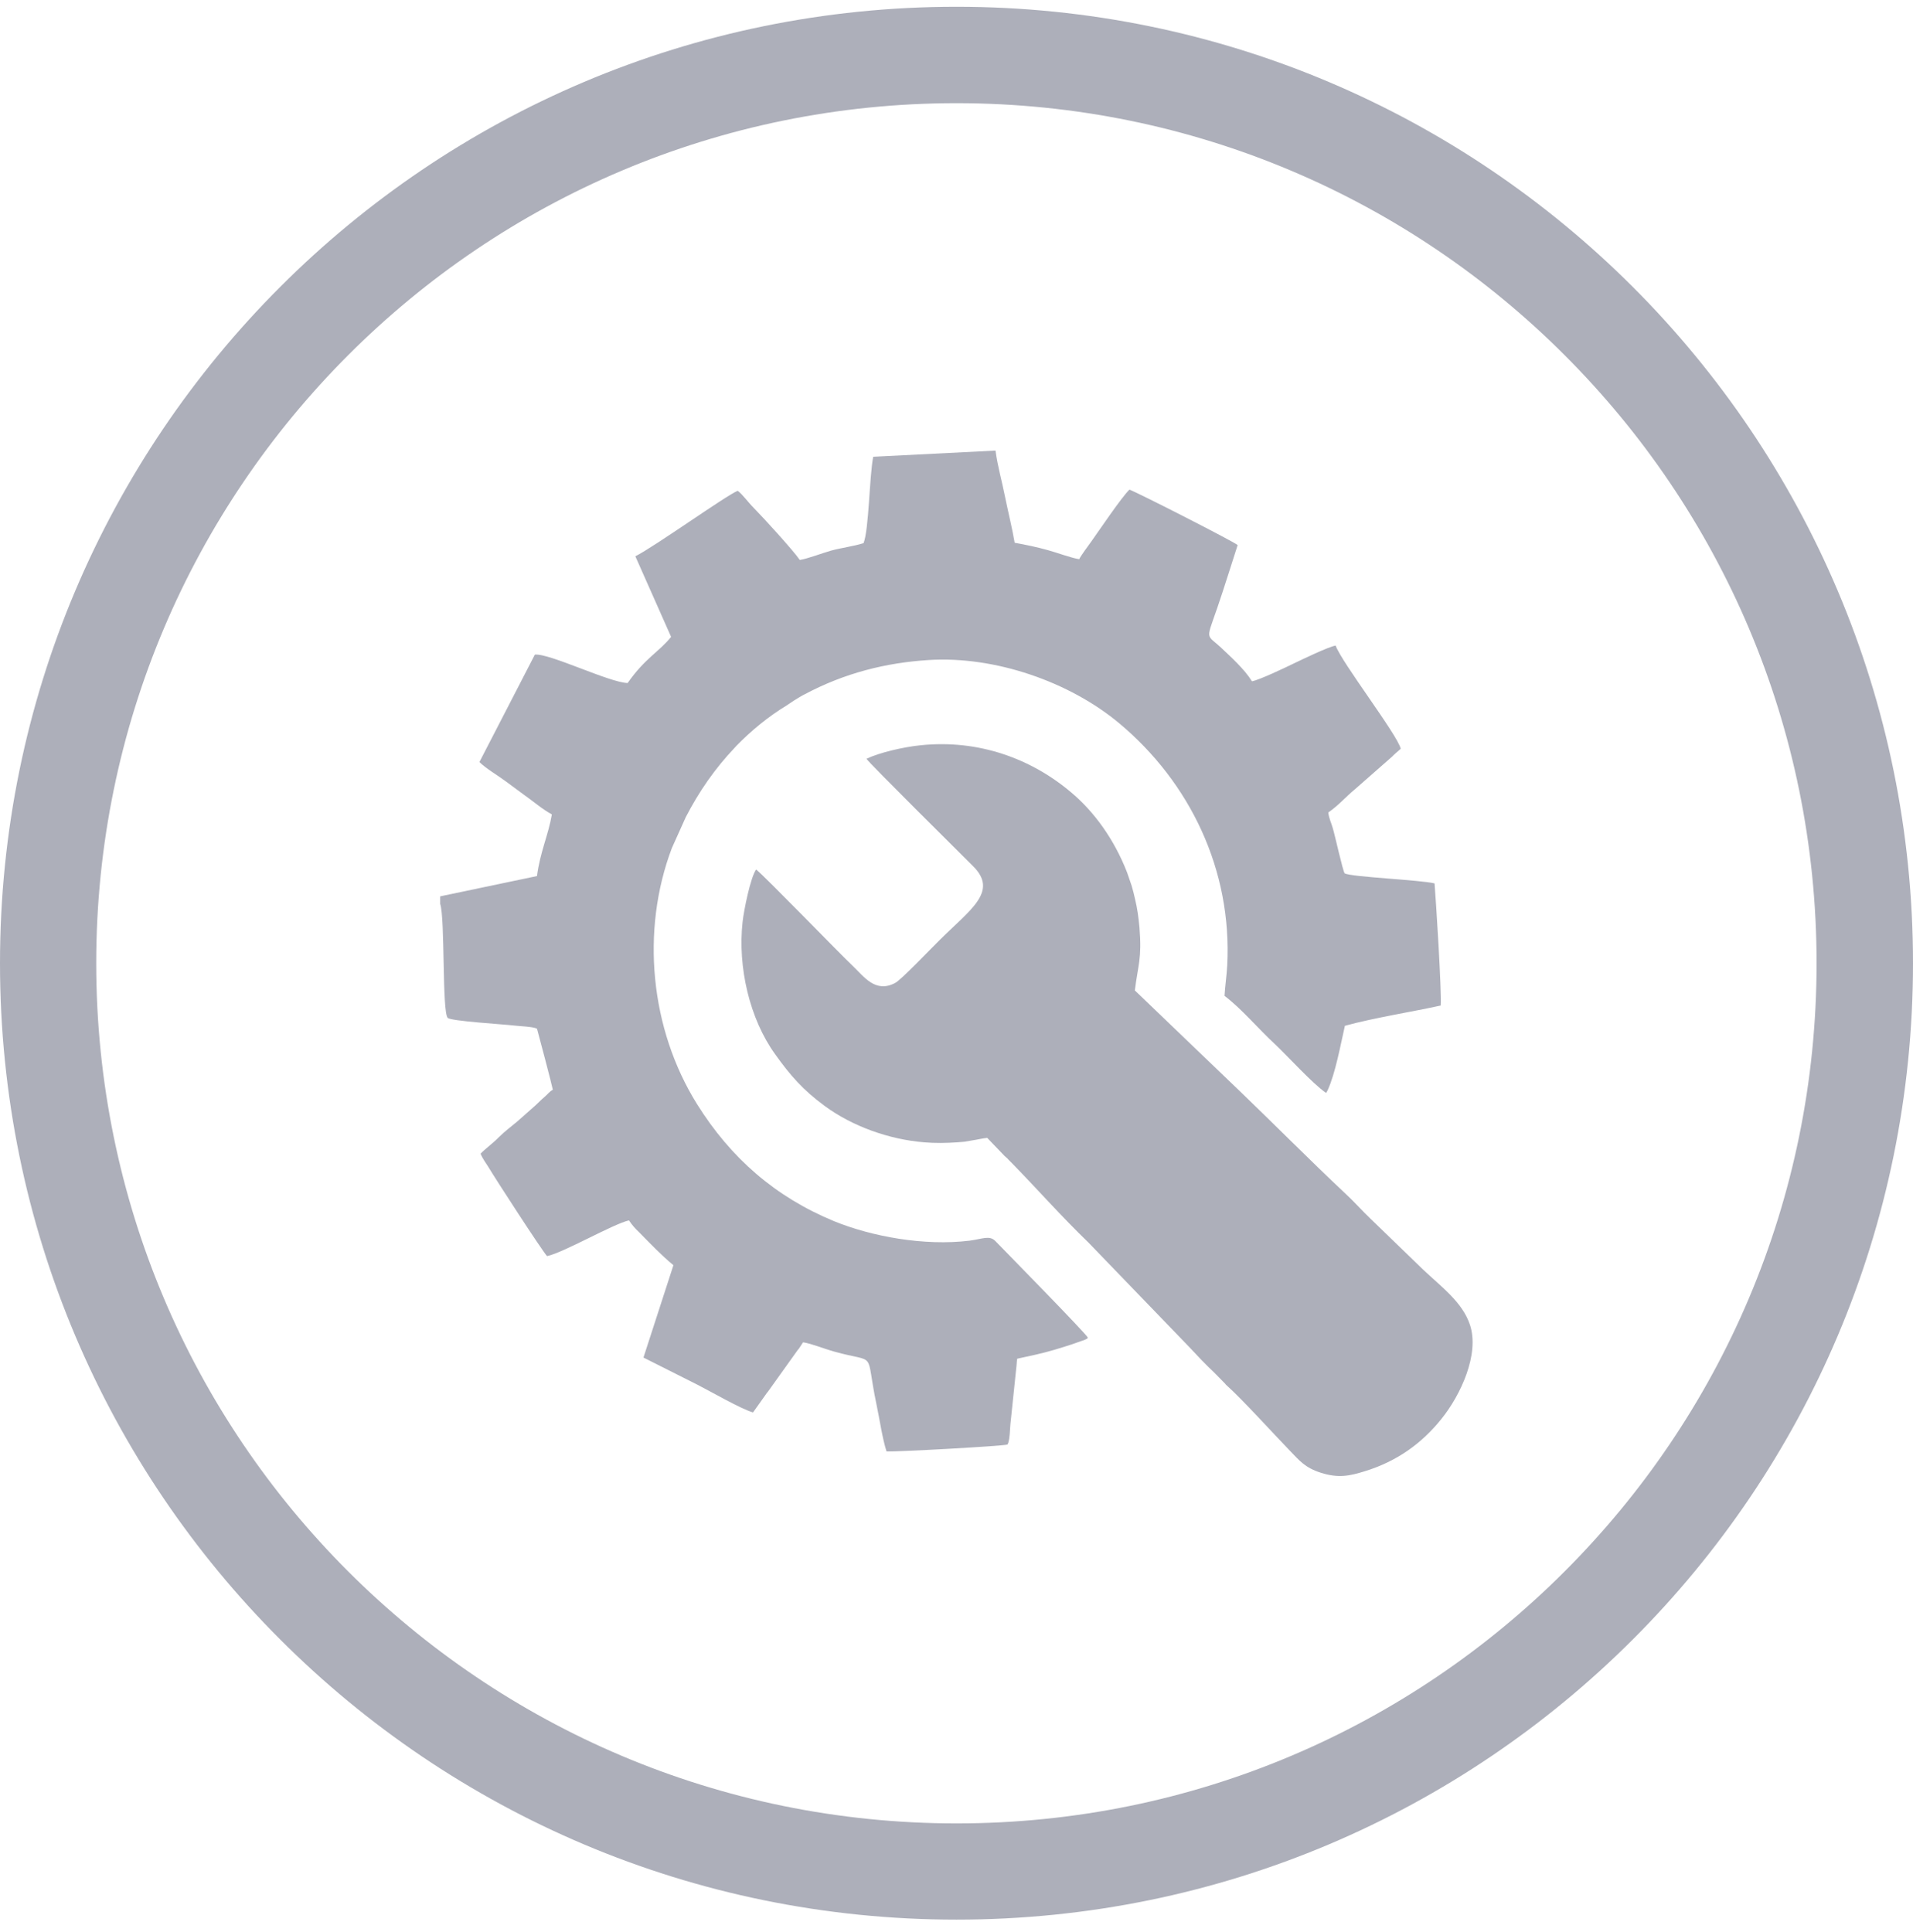 <?xml version="1.0" encoding="UTF-8"?> <svg xmlns="http://www.w3.org/2000/svg" width="99" height="100" viewBox="0 0 99 100" fill="none"><path d="M49.5 94.37C61.79 94.37 72.92 89.39 80.97 81.33C89.03 73.28 94.01 62.15 94.01 49.85C94.01 37.56 89.03 26.43 80.97 18.38C72.92 10.32 61.79 5.34 49.5 5.34C37.2 5.34 26.07 10.32 18.02 18.38C9.97 26.43 4.98 37.56 4.98 49.85C4.98 62.15 9.96 73.28 18.02 81.33C26.07 89.38 37.2 94.37 49.5 94.37ZM84.5 84.85C75.54 93.81 63.16 99.35 49.5 99.35C35.83 99.35 23.45 93.81 14.5 84.85C5.54 75.9 0 63.52 0 49.85C0 36.19 5.54 23.81 14.5 14.85C23.45 5.89 35.83 0.35 49.5 0.35C63.16 0.35 75.54 5.89 84.5 14.85C93.46 23.81 99 36.19 99 49.85C99 63.52 93.46 75.9 84.5 84.85Z" fill="#ADAFBA"></path><path fill-rule="evenodd" clip-rule="evenodd" d="M22.78 46.39V46.78C23.04 47.55 22.87 52.37 23.17 52.68C23.33 52.85 26.07 53.01 26.64 53.08C26.86 53.11 27.59 53.13 27.79 53.24C27.8 53.25 28.6 56.29 28.61 56.4C28.41 56.51 28.35 56.63 28.17 56.78C27.99 56.93 27.91 57.03 27.71 57.21L26.76 58.05C26.34 58.4 26.16 58.52 25.8 58.87C25.5 59.18 25.08 59.48 24.87 59.71C24.98 59.98 25.16 60.21 25.27 60.39C25.63 61 28.04 64.71 28.31 65.01C29.17 64.83 31.72 63.35 32.55 63.16C32.71 63.4 32.84 63.55 33.08 63.78C33.64 64.35 34.22 64.96 34.85 65.48L33.3 70.26C34.22 70.72 35.17 71.2 36.1 71.67C36.77 72.01 38.36 72.93 38.97 73.1L39.61 72.2C39.67 72.11 39.68 72.1 39.76 72L41.29 69.86C41.3 69.85 41.31 69.84 41.32 69.83C41.33 69.82 41.34 69.8 41.35 69.79L41.56 69.47C42.01 69.54 42.66 69.81 43.17 69.95C45.45 70.59 44.75 69.79 45.36 72.69C45.53 73.49 45.66 74.44 45.88 75.12C46.49 75.14 51.97 74.84 52.14 74.76L52.18 74.67C52.27 74.37 52.26 74.02 52.29 73.71L52.61 70.64C52.62 70.52 52.62 70.44 52.64 70.32C53.33 70.17 53.88 70.06 54.56 69.86C54.89 69.76 55.22 69.66 55.46 69.58L56.14 69.34C56.3 69.27 56.23 69.3 56.3 69.23C56.11 68.92 52.15 64.89 51.51 64.23C51.21 63.92 50.85 64.12 50.18 64.21C47.83 64.5 45.09 63.99 43.16 63.2C40.13 61.95 37.82 59.94 36.07 57.14C33.65 53.26 33.15 48.17 34.77 43.89L35.49 42.29C36.17 40.97 37.01 39.76 38.02 38.7L38.11 38.6C38.88 37.81 39.77 37.08 40.71 36.51L41.1 36.25C41.28 36.14 41.45 36.03 41.63 35.94C43.71 34.83 45.85 34.3 48.05 34.16C51.49 33.94 55.36 35.29 57.93 37.44C61.57 40.49 63.77 45.01 63.51 49.97C63.48 50.52 63.4 51.02 63.37 51.54C64.28 52.23 65.11 53.24 65.98 54.04C66.66 54.68 67.92 56.08 68.62 56.56C68.66 56.52 68.64 56.56 68.71 56.42C69.11 55.55 69.38 54.05 69.6 53.09C71.08 52.68 73.07 52.37 74.56 52.04C74.61 51.31 74.32 46.71 74.24 45.72C73.54 45.54 69.9 45.39 69.59 45.2C69.5 45.12 69.09 43.24 68.97 42.85C68.89 42.57 68.78 42.37 68.74 42.05C69.29 41.67 69.63 41.25 70.13 40.84L72.03 39.17C72.1 39.1 72.16 39.04 72.24 38.97C72.35 38.87 72.38 38.86 72.49 38.75C72.32 38.03 69.43 34.28 69.12 33.41C68.71 33.49 67.41 34.12 66.95 34.34C66.54 34.54 65.18 35.19 64.79 35.26C64.41 34.64 63.7 34 63.17 33.5C62.31 32.71 62.42 33.28 63.28 30.61C63.41 30.2 63.53 29.84 63.66 29.43L64.05 28.21C63.87 28.04 58.93 25.52 58.45 25.34C58.03 25.75 56.9 27.43 56.48 28.02C56.32 28.24 55.92 28.78 55.85 28.94C55.44 28.88 54.67 28.59 54.22 28.47C53.65 28.31 53.11 28.2 52.51 28.09C52.4 27.42 52.16 26.44 52.02 25.75C51.86 24.93 51.62 24.11 51.52 23.32L45.19 23.64C44.99 24.65 44.97 27.41 44.69 28.11C44.15 28.28 43.54 28.35 43 28.5C42.57 28.62 41.79 28.92 41.39 28.98C41.03 28.46 39.52 26.81 39.02 26.3C38.7 25.98 38.45 25.61 38.18 25.4C37.59 25.63 33.88 28.29 32.88 28.79L34.73 32.96C34.13 33.72 33.38 34.06 32.48 35.35C31.52 35.32 28.43 33.8 27.68 33.88L24.81 39.44C25.17 39.79 25.73 40.11 26.19 40.45L27.11 41.13C27.61 41.48 28.06 41.88 28.56 42.15C28.38 43.21 27.95 44.1 27.79 45.34L22.78 46.39Z" fill="#ADAFBA"></path><path fill-rule="evenodd" clip-rule="evenodd" d="M44.84 39.27C45.01 39.53 49.8 44.27 50.35 44.82C51.71 46.16 50.17 47.1 48.57 48.71C48.18 49.09 46.64 50.71 46.33 50.87C45.3 51.42 44.71 50.54 44.13 49.99C43.43 49.33 39.62 45.39 39.13 45C38.84 45.41 38.5 47.08 38.43 47.71C38.17 50.05 38.79 52.73 40.12 54.57C40.9 55.66 41.54 56.4 42.68 57.24C44.11 58.29 46 58.97 47.82 59.12C48.39 59.17 48.97 59.16 49.55 59.12C49.69 59.11 49.83 59.1 49.91 59.09C50.05 59.07 50.2 59.04 50.32 59.02C50.59 58.98 50.81 58.92 51.09 58.89L52 59.84C52.01 59.84 52.02 59.86 52.03 59.86C52.03 59.87 52.05 59.88 52.06 59.89C52.14 59.96 52.13 59.95 52.2 60.03L52.38 60.21C53.67 61.53 54.94 62.97 56.33 64.31L61.54 69.71C61.96 70.16 62.38 70.61 62.83 71.03L63.41 71.62C63.41 71.63 63.43 71.64 63.43 71.65C63.44 71.66 63.45 71.67 63.46 71.68C64.32 72.45 65.85 74.15 66.79 75.12C67.24 75.58 67.53 75.96 68.35 76.22C69.26 76.51 69.84 76.39 70.64 76.14C72.27 75.64 73.58 74.71 74.6 73.43C75.59 72.2 76.58 70.08 76.07 68.56C75.68 67.39 74.59 66.6 73.64 65.7L70.92 63.07C70.45 62.62 70.06 62.17 69.58 61.73C67.77 60.03 65.98 58.22 64.18 56.49L58.73 51.26C58.89 49.95 59.1 49.63 58.97 48.02C58.92 47.48 58.86 47.02 58.74 46.53C58.69 46.3 58.63 46.06 58.56 45.83L58.33 45.16C57.65 43.41 56.61 42.01 55.48 41.05C53.39 39.26 50.64 38.26 47.65 38.57C46.75 38.66 45.51 38.95 44.84 39.27Z" fill="#ADAFBA"></path></svg> 